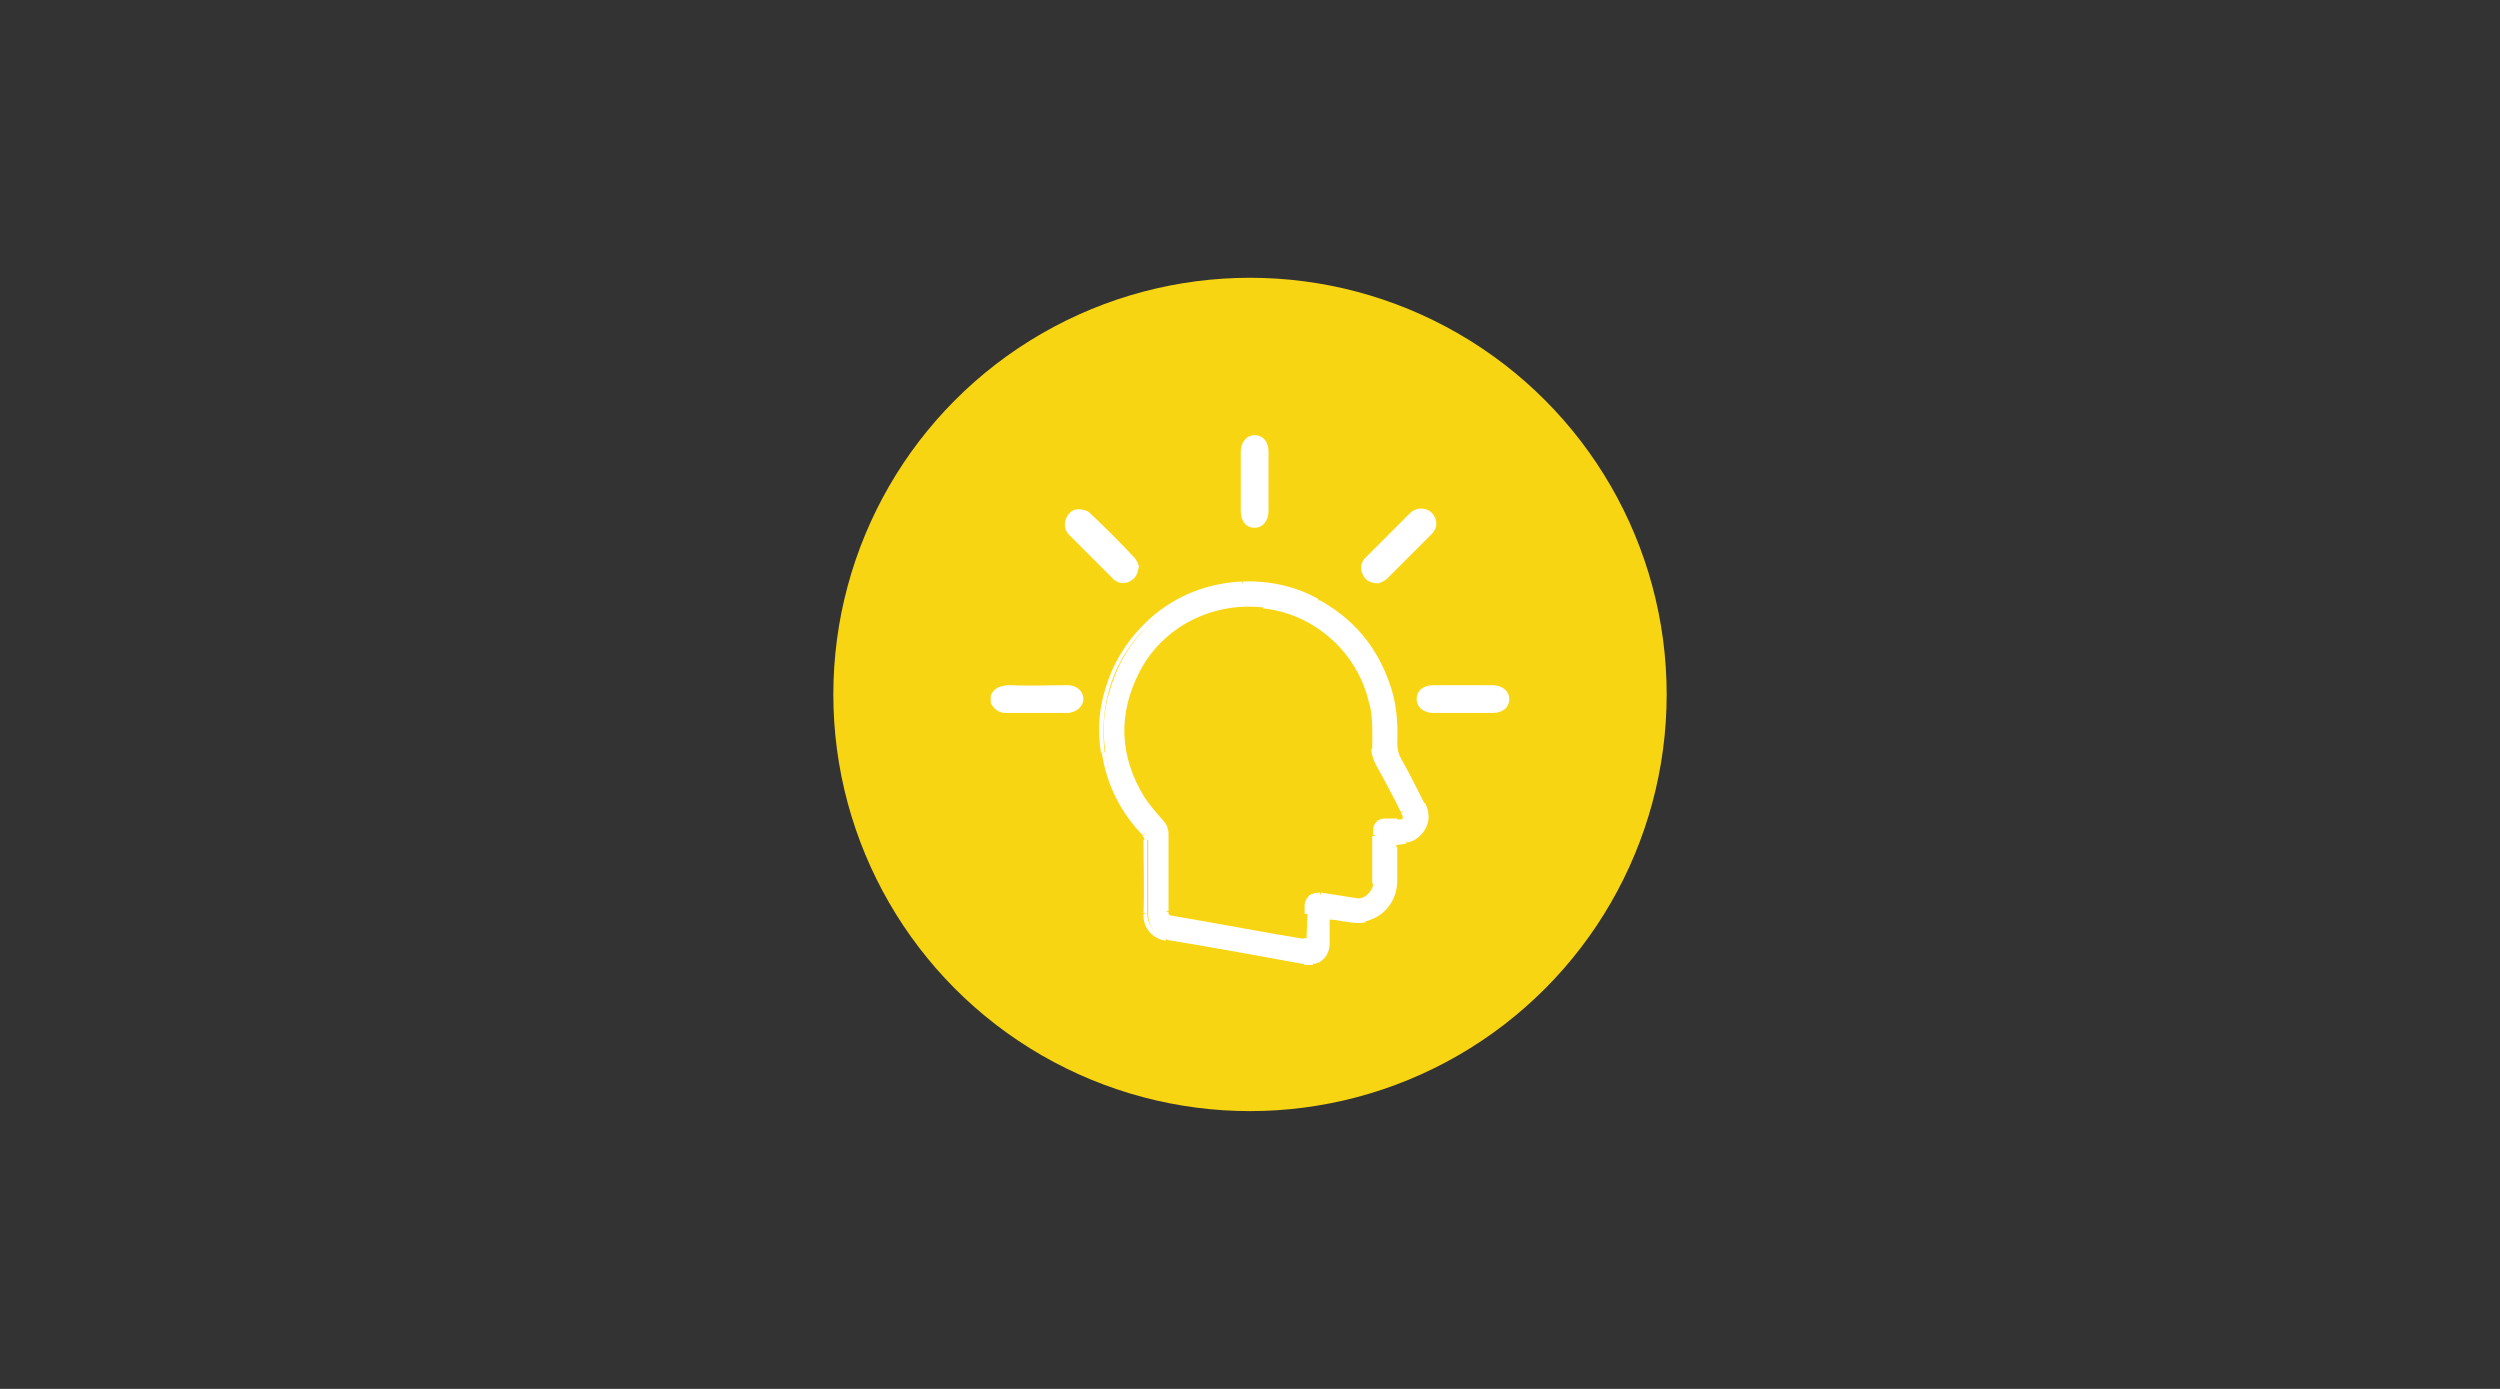 <?xml version="1.0" encoding="utf-8"?>
<!-- Generator: Adobe Illustrator 28.1.0, SVG Export Plug-In . SVG Version: 6.00 Build 0)  -->
<svg version="1.1" id="Layer_1" xmlns="http://www.w3.org/2000/svg" xmlns:xlink="http://www.w3.org/1999/xlink" x="0px" y="0px"
	 viewBox="0 0 270 150" style="enable-background:new 0 0 270 150;" xml:space="preserve">
<rect x="0" y="0" width="270" height="150" fill="#333333" stroke="none"/>
<style type="text/css">
	.st0{fill:#F8D512;}
	.st1{fill:#FFFFFF;}
</style>
<g>
	<circle class="st0" cx="135" cy="75" r="45"/>
	<path class="st1" d="M141.3,98.6L141.3,98.6L141.3,98.6L141.3,98.6L141.3,98.6L141.3,98.6L141.3,98.6L141.3,98.6L141.3,98.6
		L141.3,98.6L141.3,98.6L141.3,98.6v0.1l0,0v0l0,0v0l0,0v0l0,0v0l0,0v0l0,0v0l0,0v0l0,0v0l0,0v0l0,0v0l0,0v0l0,0v0l0,0v0l0,0v0l0,0
		v0l0,0v0l0,0v0l0,0v0l0,0v0l0,0v0l0,0v0l0,0v0l0,0v0l0,0v0l0,0v0l0,0v0l0,0v0l0,0v0l0,0v0l0,0v0l0,0v0l0,0v0l0,0v0l0,0v0l0,0v0l0,0
		v0l0,0v0l0,0v0l0,0v0l0,0v0l0,0v0l0,0v0l0,0v0l0,0v0l0,0v0l0,0v0l0,0v0l0,0v0l0,0v0l0,0v0l0,0v0l0,0v0l0,0v0l0,0v0l0,0v0l0,0v0l0,0
		v0l0,0v0l0,0v0l0,0v0l0,0v0l0,0v0l0,0v0l0,0v0l0,0v0l0,0v0l0,0v0l0,0v0l0,0v0l0,0v0l0,0v0l0,0v0l0,0v0l0,0v0l0,0v0l0,0v0l0,0v0l0,0
		v0l0,0v0l0,0v0l0,0v0l0,0v0l0,0v0l0,0v0l0,0v0l0,0v0l0,0v0l0,0v0l0,0v0l0,0v0l0,0v0l0,0v0l0,0v0l0,0v0l0,0v0l0,0v0l0,0v0l0,0v0l0,0
		v0l0,0v0l0,0v0l0,0v0l0,0v0l0,0v0l0,0v0l0,0v0l0,0v0l0,0v0l0,0v0l0,0v0l0,0v0l0,0v0l0,0v0l0,0v0l0,0v0l0,0v0l0,0v0l0,0v0l0,0v0l0,0
		v0l0,0v0l0,0v0l0,0v0l0,0v0l0,0v0l0,0v0l0,0v0l0,0v0l0,0v0l0,0v0l0,0v0l0,0v0l0,0v0l0,0v0l0,0v0l0,0v0l0,0v0l0,0v0l0,0v0l0,0v0l0,0
		v0l0,0v0l0,0v0l0,0v0l0,0v0l0,0v0l0,0v0l0,0v0l0,0v0l0,0v0l0,0v0l0,0v0l0,0v0l0,0v0l0,0v0l0,0v0l0,0v0l0,0v0l0,0v0l0,0v0l0,0v0l0,0
		v0l0,0v0l0,0v0l0,0l-0.4,0l0,0v0l0,0v0l0,0v0l0,0v0l0,0v0l0,0v0l0,0v0l0,0v0l0,0v0l0,0v0l0,0v0l0,0v0l0,0v0l0,0v0l0,0v0l0,0v0l0,0
		v0l0,0v0l0,0v0l0,0v0l0,0v0l0,0v0l0,0v0l0,0v0l0,0v0l0,0v0l0,0v0l0,0v0l0,0v0l0,0v0l0,0v0l0,0v0l0,0v0l0,0v0l0,0v0l0,0v0l0,0v0l0,0
		v0l0,0v0l0,0v0l0,0v0l0,0v0l0,0v0l0,0v0l0,0v0l0,0v0l0,0v0l0,0v0l0,0v0l0,0v0l0,0v0l0,0v0l0,0v0l0,0v0l0,0v0l0,0v0l0,0v0l0,0v0l0,0
		v0l0,0v0l0,0v0l0,0v0l0,0v0l0,0v0l0,0v0l0,0v0l0,0v0l0,0v0l0,0v0l0,0v0l0,0v0l0,0v0l0,0v0l0,0v0l0,0v0l0,0v0l0,0v0l0,0v0l0,0v0l0,0
		v0l0,0v0l0,0v0l0,0v0l0,0v0l0,0v0l0,0v0l0,0v0l0,0v0l0,0v0l0,0v0l0,0v0l0,0v0l0,0v0l0,0v0l0,0v0l0,0v0l0,0v0l0,0v0l0,0v0l0,0v0l0,0
		v0l0,0v0l0,0v0l0,0v0l0,0v0l0,0v0l0,0v0l0,0v0l0,0v0l0,0v0l0,0v0l0,0v0l0,0v0l0,0v0l0,0v0l0,0v0l0,0v0l0,0v0l0,0v0l0,0v0l0,0v0l0,0
		v0l0,0v0l0,0v0l0,0v0l0,0v0l0,0v0l0,0v0l0,0v0l0,0v0l0,0v0l0,0v0l0,0v0l0,0v0l0,0v0l0,0v0l0,0v0l0,0v0l0,0v0l0,0v0l0,0v0l0,0v0l0,0
		v0l0,0v0l0,0v0l0,0v0l0,0v0l0,0v0l0,0v0l0,0v0l0,0v0l0,0v0l0,0v0l0,0v0l0,0v0l0,0v0l0,0v0l0,0v0l0,0v0l0,0v0l0,0v0l0,0v0l0,0v0l0,0
		v0l0,0v0l0,0v0l0,0v0l0,0v0l0,0v0l0,0v0l0,0L141.3,98.6z M141.3,97.8c0,0.3,0,0.6,0,0.9h-0.4c0-0.3,0-0.6,0-0.9L141.3,97.8z
		 M142.5,96.8c-0.4-0.1-0.6,0-0.8,0.2c-0.2,0.2-0.3,0.4-0.4,0.8l-0.4,0c0-0.4,0.2-0.8,0.5-1.1c0.3-0.2,0.7-0.3,1.2-0.3L142.5,96.8
		L142.5,96.8z M146.4,97.4c-1.3-0.2-2.6-0.4-3.8-0.6l0.1-0.4c1.3,0.2,2.6,0.4,3.8,0.6L146.4,97.4z M148.6,95.4
		c0,0.6-0.3,1.1-0.7,1.5s-1,0.6-1.5,0.5l0.1-0.4c0.4,0.1,0.9-0.1,1.2-0.4c0.3-0.3,0.6-0.7,0.6-1.2L148.6,95.4L148.6,95.4z
		 M148.6,90.3c0,1.7,0,3.4,0,5.1h-0.4c0-1.7,0-3.4,0-5.1H148.6z M148.7,89.6c0,0.2,0,0.4,0,0.6h-0.4c0-0.2,0-0.5,0-0.7
		C148.3,89.6,148.7,89.6,148.7,89.6z M149.6,88.8c-0.5,0-0.8,0.3-0.9,0.8l-0.4-0.1c0.1-0.7,0.6-1.1,1.3-1.1L149.6,88.8L149.6,88.8z
		 M150.9,88.8c-0.5,0-0.9,0-1.3,0v-0.4c0.4,0,0.9,0,1.3,0L150.9,88.8L150.9,88.8z M151.7,87.5c0.1,0.2,0.2,0.4,0.2,0.5
		s0,0.3-0.1,0.5s-0.2,0.2-0.4,0.3c-0.2,0-0.3,0.1-0.6,0.1v-0.4c0.2,0,0.4,0,0.5,0s0.1-0.1,0.2-0.1c0,0,0-0.1,0-0.2
		c0-0.1-0.1-0.2-0.2-0.4L151.7,87.5z M148.9,82.2c0.9,1.8,1.8,3.5,2.8,5.3l-0.4,0.2c-0.9-1.8-1.8-3.5-2.8-5.3L148.9,82.2L148.9,82.2
		z M148.6,80.9c0,0.5,0.1,0.9,0.3,1.3l-0.4,0.2c-0.2-0.5-0.4-0.9-0.4-1.5C148.2,80.9,148.6,80.9,148.6,80.9z M148.3,75.9
		c0.4,1.7,0.3,3.3,0.3,5h-0.4c0-1.7,0.1-3.3-0.3-4.9C147.9,76,148.3,75.9,148.3,75.9z M136.5,65.2c5.8,0.7,10.6,5,11.8,10.8
		l-0.4,0.1c-1.2-5.6-5.9-9.8-11.5-10.4L136.5,65.2L136.5,65.2z M122.8,72.3c2.6-5,8.1-7.8,13.7-7.1l-0.1,0.4
		c-5.5-0.6-10.8,2.1-13.3,6.9C123.1,72.5,122.8,72.3,122.8,72.3z M123.2,86.3c-2.8-4.5-2.9-9.3-0.5-14l0.4,0.2
		c-2.4,4.6-2.2,9.2,0.5,13.6C123.6,86.1,123.2,86.3,123.2,86.3z M125.4,88.9c-0.7-0.8-1.5-1.7-2.1-2.6l0.3-0.2
		c0.6,0.9,1.3,1.7,2.1,2.6L125.4,88.9L125.4,88.9z M125.8,90.1c0-0.5-0.2-0.8-0.5-1.2l0.3-0.3c0.4,0.4,0.6,0.9,0.6,1.5L125.8,90.1
		L125.8,90.1z M125.8,98.4c0-2.8,0-5.5,0-8.3h0.4c0,2.8,0,5.6,0,8.3H125.8z M126.5,99.3c-0.2,0-0.4-0.1-0.5-0.2
		c-0.1-0.2-0.2-0.3-0.2-0.6h0.4c0,0.2,0,0.3,0.1,0.3c0,0,0.1,0.1,0.3,0.1L126.5,99.3L126.5,99.3z M140.7,101.8
		c-4.7-0.8-9.4-1.7-14.2-2.5l0.1-0.4c4.7,0.8,9.4,1.7,14.2,2.5L140.7,101.8z M141.1,101.8c-0.2,0-0.3,0-0.4-0.1l0.1-0.4
		c0.1,0,0.2,0,0.4,0.1L141.1,101.8L141.1,101.8z M142,104.1L142,104.1l-0.3-0.3l0,0L142,104.1z M140.9,103.8h0.9v0.4h-0.9V103.8z
		 M140.8,103.7c0.1,0,0.1,0,0.2,0.1c0,0,0.1,0,0.1,0l-0.1,0.4c0,0-0.1,0-0.1-0.1c0,0-0.1,0-0.1,0
		C140.7,104.1,140.8,103.7,140.8,103.7z M126.1,101.1c4.9,0.8,9.8,1.7,14.7,2.6l-0.1,0.4c-4.9-0.9-9.8-1.8-14.7-2.6L126.1,101.1z
		 M123.9,98.6c0,1.4,0.9,2.3,2.1,2.6l-0.1,0.4c-1.4-0.2-2.5-1.4-2.4-2.9L123.9,98.6L123.9,98.6z M123.9,90.7c0,2.6,0,5.3,0,7.9h-0.4
		c0.1-2.6,0-5.3,0-7.9H123.9z M123.7,90c0.2,0.2,0.3,0.5,0.3,0.7h-0.4c0-0.2-0.1-0.3-0.2-0.4C123.4,90.2,123.7,90,123.7,90z
		 M119.4,81.2c0.5,3.4,2,6.3,4.3,8.7l-0.3,0.3c-2.4-2.5-3.9-5.5-4.4-8.9L119.4,81.2L119.4,81.2z M119.9,74.1
		c-0.7,2.3-0.9,4.7-0.6,7.1l-0.4,0.1c-0.4-2.5-0.2-4.9,0.6-7.3L119.9,74.1L119.9,74.1z M124.5,67.1c-2.2,1.9-3.7,4.2-4.6,7l-0.4-0.1
		c0.9-2.8,2.5-5.2,4.7-7.2C124.2,66.8,124.5,67.1,124.5,67.1z M134.2,63.2c-3.7,0.2-6.9,1.5-9.7,3.9l-0.3-0.3c2.8-2.5,6.2-3.8,9.9-4
		L134.2,63.2L134.2,63.2z M142.2,65.1c-2.5-1.4-5.2-2-8-1.9l0-0.4c2.9-0.1,5.7,0.5,8.2,1.9C142.4,64.8,142.2,65.1,142.2,65.1z
		 M149.6,73.7c-1.4-3.8-3.8-6.6-7.3-8.6l0.2-0.3c3.6,2,6.1,4.9,7.5,8.8L149.6,73.7L149.6,73.7z M150.5,80.1c0.1-2.2-0.1-4.3-0.9-6.4
		l0.4-0.1c0.8,2.1,1,4.3,0.9,6.6L150.5,80.1L150.5,80.1z M151,82.1c-0.3-0.7-0.5-1.3-0.5-2h0.4c0,0.7,0.1,1.3,0.4,1.8
		C151.3,81.9,151,82.1,151,82.1z M153.4,86.9c-0.8-1.6-1.6-3.2-2.5-4.8l0.4-0.2c0.9,1.6,1.7,3.2,2.5,4.8L153.4,86.9L153.4,86.9z
		 M151.8,90.6c0.9-0.2,1.5-0.7,1.8-1.4s0.3-1.5-0.1-2.3l0.4-0.2c0.5,1,0.5,1.9,0.1,2.7s-1.1,1.4-2,1.6
		C151.9,91,151.8,90.6,151.8,90.6z M150.7,90.8c0.4-0.1,0.8-0.1,1.1-0.1l0.1,0.4c-0.4,0.1-0.8,0.1-1.2,0.2
		C150.7,91.2,150.7,90.8,150.7,90.8z M150.5,91.4L150.5,91.4L150.5,91.4L150.5,91.4L150.5,91.4L150.5,91.4L150.5,91.4L150.5,91.4
		L150.5,91.4L150.5,91.4L150.5,91.4L150.5,91.4v-0.1l0,0v0l0,0v0l0,0v0l0,0v0l0,0v0l0,0v0l0,0v0l0,0v0l0,0v0l0,0v0l0,0v0l0,0v0l0,0
		v0l0,0v0l0,0v0l0,0v0l0,0v0l0,0v0l0,0v0l0,0v0l0,0v0l0,0v0l0,0h0.4l0,0v0l0,0v0l0,0v0l0,0v0l0,0v0l0,0v0l0,0v0l0,0v0l0,0v0l0,0v0
		l0,0v0l0,0v0l0,0v0l0,0v0l0,0v0l0,0v0l0,0v0l0,0v0l0,0v0l0,0v0l0,0v0l0,0v0l0,0v0l0,0v0l0,0v0l0,0v0l0,0v0l0,0v0l0,0H150.5z
		 M150.5,95.2c0-1.2,0-2.5,0-3.7h0.4c0,1.2,0,2.5,0,3.7L150.5,95.2L150.5,95.2z M147.4,99.2c1.8-0.5,3.1-2.1,3.1-4.1h0.4
		c0,2.2-1.4,3.9-3.4,4.4L147.4,99.2L147.4,99.2z M145.1,99.1c0.8,0.1,1.6,0.3,2.3,0.1l0.1,0.4c-0.9,0.2-1.7,0-2.5-0.1
		C145,99.5,145.1,99.1,145.1,99.1z M143.4,98.9c0.6,0.1,1.1,0.2,1.7,0.2l-0.1,0.4c-0.5-0.1-1.1-0.2-1.7-0.2L143.4,98.9z
		 M143.2,101.9c0-0.9,0-1.8,0-2.8h0.4c0,1,0,1.9,0,2.8L143.2,101.9L143.2,101.9z M142.2,103.6c0.7-0.3,1-0.9,1-1.7h0.4
		c0,0.9-0.4,1.6-1.2,2.1L142.2,103.6L142.2,103.6z M141.7,103.8c0.2-0.1,0.3-0.2,0.5-0.2l0.2,0.3c-0.2,0.1-0.3,0.2-0.5,0.2
		L141.7,103.8L141.7,103.8z M141.1,98.6h-0.2H141.1z M141.1,97.8h0.2v0L141.1,97.8L141.1,97.8z M142.5,96.6l0,0.2l0,0L142.5,96.6z
		 M146.4,97.2l0,0.2l0,0L146.4,97.2z M148.4,95.4h0.2H148.4z M148.4,90.3h-0.2H148.4z M148.5,89.6l0.2,0l0,0L148.5,89.6z
		 M149.6,88.6v-0.2l0,0V88.6z M150.9,88.6v0.2l0,0V88.6z M151.5,87.6l0.2-0.1l0,0L151.5,87.6z M148.8,82.3l-0.2,0.1l0,0L148.8,82.3z
		 M148.4,81h0.2H148.4z M148.1,76l-0.2,0l0,0L148.1,76z M136.4,65.4l0,0.2l0,0L136.4,65.4z M122.9,72.5l0.2,0.1l0,0L122.9,72.5z
		 M123.4,86.2l0.2-0.1l0,0L123.4,86.2z M125.5,88.8l0.2-0.1l0,0L125.5,88.8z M126,90.1h-0.2H126z M126,98.5h0.2l0,0H126z
		 M126.5,99.1l0-0.2l0,0L126.5,99.1z M140.7,101.6l0-0.2l0,0L140.7,101.6z M141.1,101.7h0.2v0.2l-0.2,0
		C141.1,101.9,141.1,101.7,141.1,101.7z M141.8,104v-0.2h0.5l-0.3,0.3L141.8,104z M140.9,104v0.2h-0.1L140.9,104z M140.7,103.9
		l0-0.2l0,0L140.7,103.9z M126,101.3l0,0.2l0,0L126,101.3z M123.7,98.6h-0.2H123.7z M123.7,90.7h0.2l0,0H123.7z M123.5,90.1l0.2-0.1
		l0,0L123.5,90.1z M119.2,81.3l0.2,0l0,0L119.2,81.3z M119.7,74.1l-0.2-0.1l0,0L119.7,74.1z M124.4,67l0.1,0.2l0,0L124.4,67z
		 M134.2,63v-0.2l0,0V63z M142.3,64.9l0.1-0.2l0,0L142.3,64.9z M149.8,73.6l0.2-0.1l0,0L149.8,73.6z M150.7,80.1h0.2H150.7z
		 M151.2,82l0.2-0.1l0,0L151.2,82z M153.6,86.8l0.2-0.1l0,0L153.6,86.8z M151.9,90.8l0.1,0.2l0,0L151.9,90.8z M150.7,91h-0.2v-0.2
		l0.2,0C150.7,90.8,150.7,91,150.7,91z M150.7,95.2h-0.2H150.7z M147.5,99.4l-0.1-0.2l0,0L147.5,99.4z M145.1,99.3l0,0.2l0,0
		L145.1,99.3z M143.4,99.1h-0.2v-0.2l0.2,0C143.4,98.9,143.4,99.1,143.4,99.1z M143.4,101.9h0.2H143.4z M142.3,103.8l0.1,0.2l0,0
		L142.3,103.8z M141.8,104l0.1,0.2l-0.2-0.3L141.8,104L141.8,104z"/>
	<path class="st1" d="M141.1,101.6c-0.2,0-0.3,0-0.4-0.1c-4.7-0.8-9.4-1.7-14.2-2.5c-0.4-0.1-0.5-0.2-0.5-0.6c0-2.8,0-5.6,0-8.3
		c0-0.5-0.2-0.9-0.5-1.3c-0.7-0.8-1.5-1.7-2.1-2.6c-2.7-4.5-2.9-9.1-0.5-13.8c2.6-5,8-7.7,13.5-7c5.7,0.7,10.4,4.9,11.7,10.6
		c0.4,1.6,0.3,3.3,0.3,4.9c0,0.5,0.1,0.9,0.3,1.4c0.9,1.8,1.8,3.5,2.8,5.3c0.4,0.8,0.2,1-0.6,1c-0.4,0-0.9,0-1.3,0
		c-0.6,0-1,0.4-1.1,1c0,0.2,0,0.5,0,0.7c0,1.7,0,3.4,0,5.1c0,1.1-1.1,1.9-2,1.8c-1.3-0.2-2.6-0.4-3.9-0.6c-0.8-0.1-1.4,0.3-1.4,1.2
		c0,0.3,0,0.6,0,0.9L141.1,101.6L141.1,101.6z M141.8,104c0.2-0.1,0.3-0.2,0.5-0.2c0.8-0.4,1.1-1.1,1.1-1.9c0-0.9,0-1.8,0-2.8
		c0.6,0.1,1.1,0.2,1.7,0.2c0.8,0.1,1.6,0.3,2.4,0.1c1.9-0.5,3.2-2.2,3.3-4.2c0-1.2,0-2.5,0-3.7V91c0.4-0.1,0.8-0.1,1.2-0.2
		c1.9-0.4,2.6-2.2,1.8-4c-0.8-1.6-1.6-3.2-2.5-4.8c-0.3-0.6-0.5-1.2-0.5-1.9c0.1-2.2-0.2-4.4-0.9-6.5c-1.4-3.8-3.9-6.7-7.4-8.7
		c-2.5-1.4-5.2-2-8.1-1.9c-3.7,0.2-7,1.5-9.8,4c-2.2,1.9-3.7,4.3-4.6,7.1c-0.8,2.3-1,4.7-0.6,7.2c0.5,3.4,2,6.4,4.4,8.9
		c0.1,0.1,0.2,0.4,0.2,0.6c0,2.6,0,5.3,0,7.9c0,1.5,1,2.5,2.3,2.8c4.9,0.8,9.8,1.7,14.7,2.6c0.1,0,0.1,0.1,0.2,0.1H141.8L141.8,104
		L141.8,104z"/>
	<path class="st1" d="M107,75.1c0.4-0.9,1.2-1.1,2.2-1.1c2,0.1,4.1,0,6.1,0c1.2,0,2,1,1.6,2c-0.3,0.6-0.8,0.9-1.5,1
		c-2.3,0-4.5,0-6.8,0c-0.8,0-1.3-0.5-1.6-1.1V75.1L107,75.1L107,75.1z"/>
	<path class="st1" d="M137,52c0,1.1,0,2.1,0,3.2c0,1-0.6,1.8-1.5,1.8c-0.9,0-1.5-0.7-1.5-1.8c0-2.1,0-4.3,0-6.4c0-1,0.6-1.8,1.5-1.8
		c0.9,0,1.5,0.7,1.5,1.8C137,49.9,137,51,137,52L137,52z"/>
	<path class="st1" d="M158,74c1.1,0,2.1,0,3.2,0c1,0,1.8,0.6,1.8,1.5c0,0.9-0.7,1.5-1.8,1.5c-2.1,0-4.3,0-6.4,0
		c-1,0-1.8-0.6-1.8-1.5c0-0.9,0.7-1.5,1.8-1.5C155.9,74,157,74,158,74L158,74z"/>
	<path class="st1" d="M123,61.1c-0.1,0.9-0.4,1.4-1,1.7c-0.6,0.3-1.2,0.2-1.7-0.2c-0.6-0.6-1.2-1.2-1.8-1.8c-1-1-2-2-3-3
		c-0.5-0.5-0.6-1.1-0.4-1.7c0.2-0.6,0.7-1.1,1.3-1.1c0.5,0,1,0.1,1.3,0.4c1.6,1.5,3.2,3.1,4.7,4.7C122.8,60.5,122.9,60.9,123,61.1
		L123,61.1L123,61.1z"/>
	<path class="st1" d="M148.9,63c-0.9,0-1.4-0.3-1.7-0.9c-0.3-0.6-0.3-1.2,0.2-1.8c0.4-0.4,0.8-0.8,1.2-1.2c1.2-1.2,2.4-2.4,3.6-3.6
		c0.5-0.5,1.1-0.7,1.8-0.5c0.6,0.2,1,0.7,1.1,1.3c0.1,0.5-0.1,1-0.5,1.4c-1.6,1.6-3.1,3.1-4.7,4.7C149.5,62.8,149.1,62.9,148.9,63z"
		/>
</g>
</svg>
